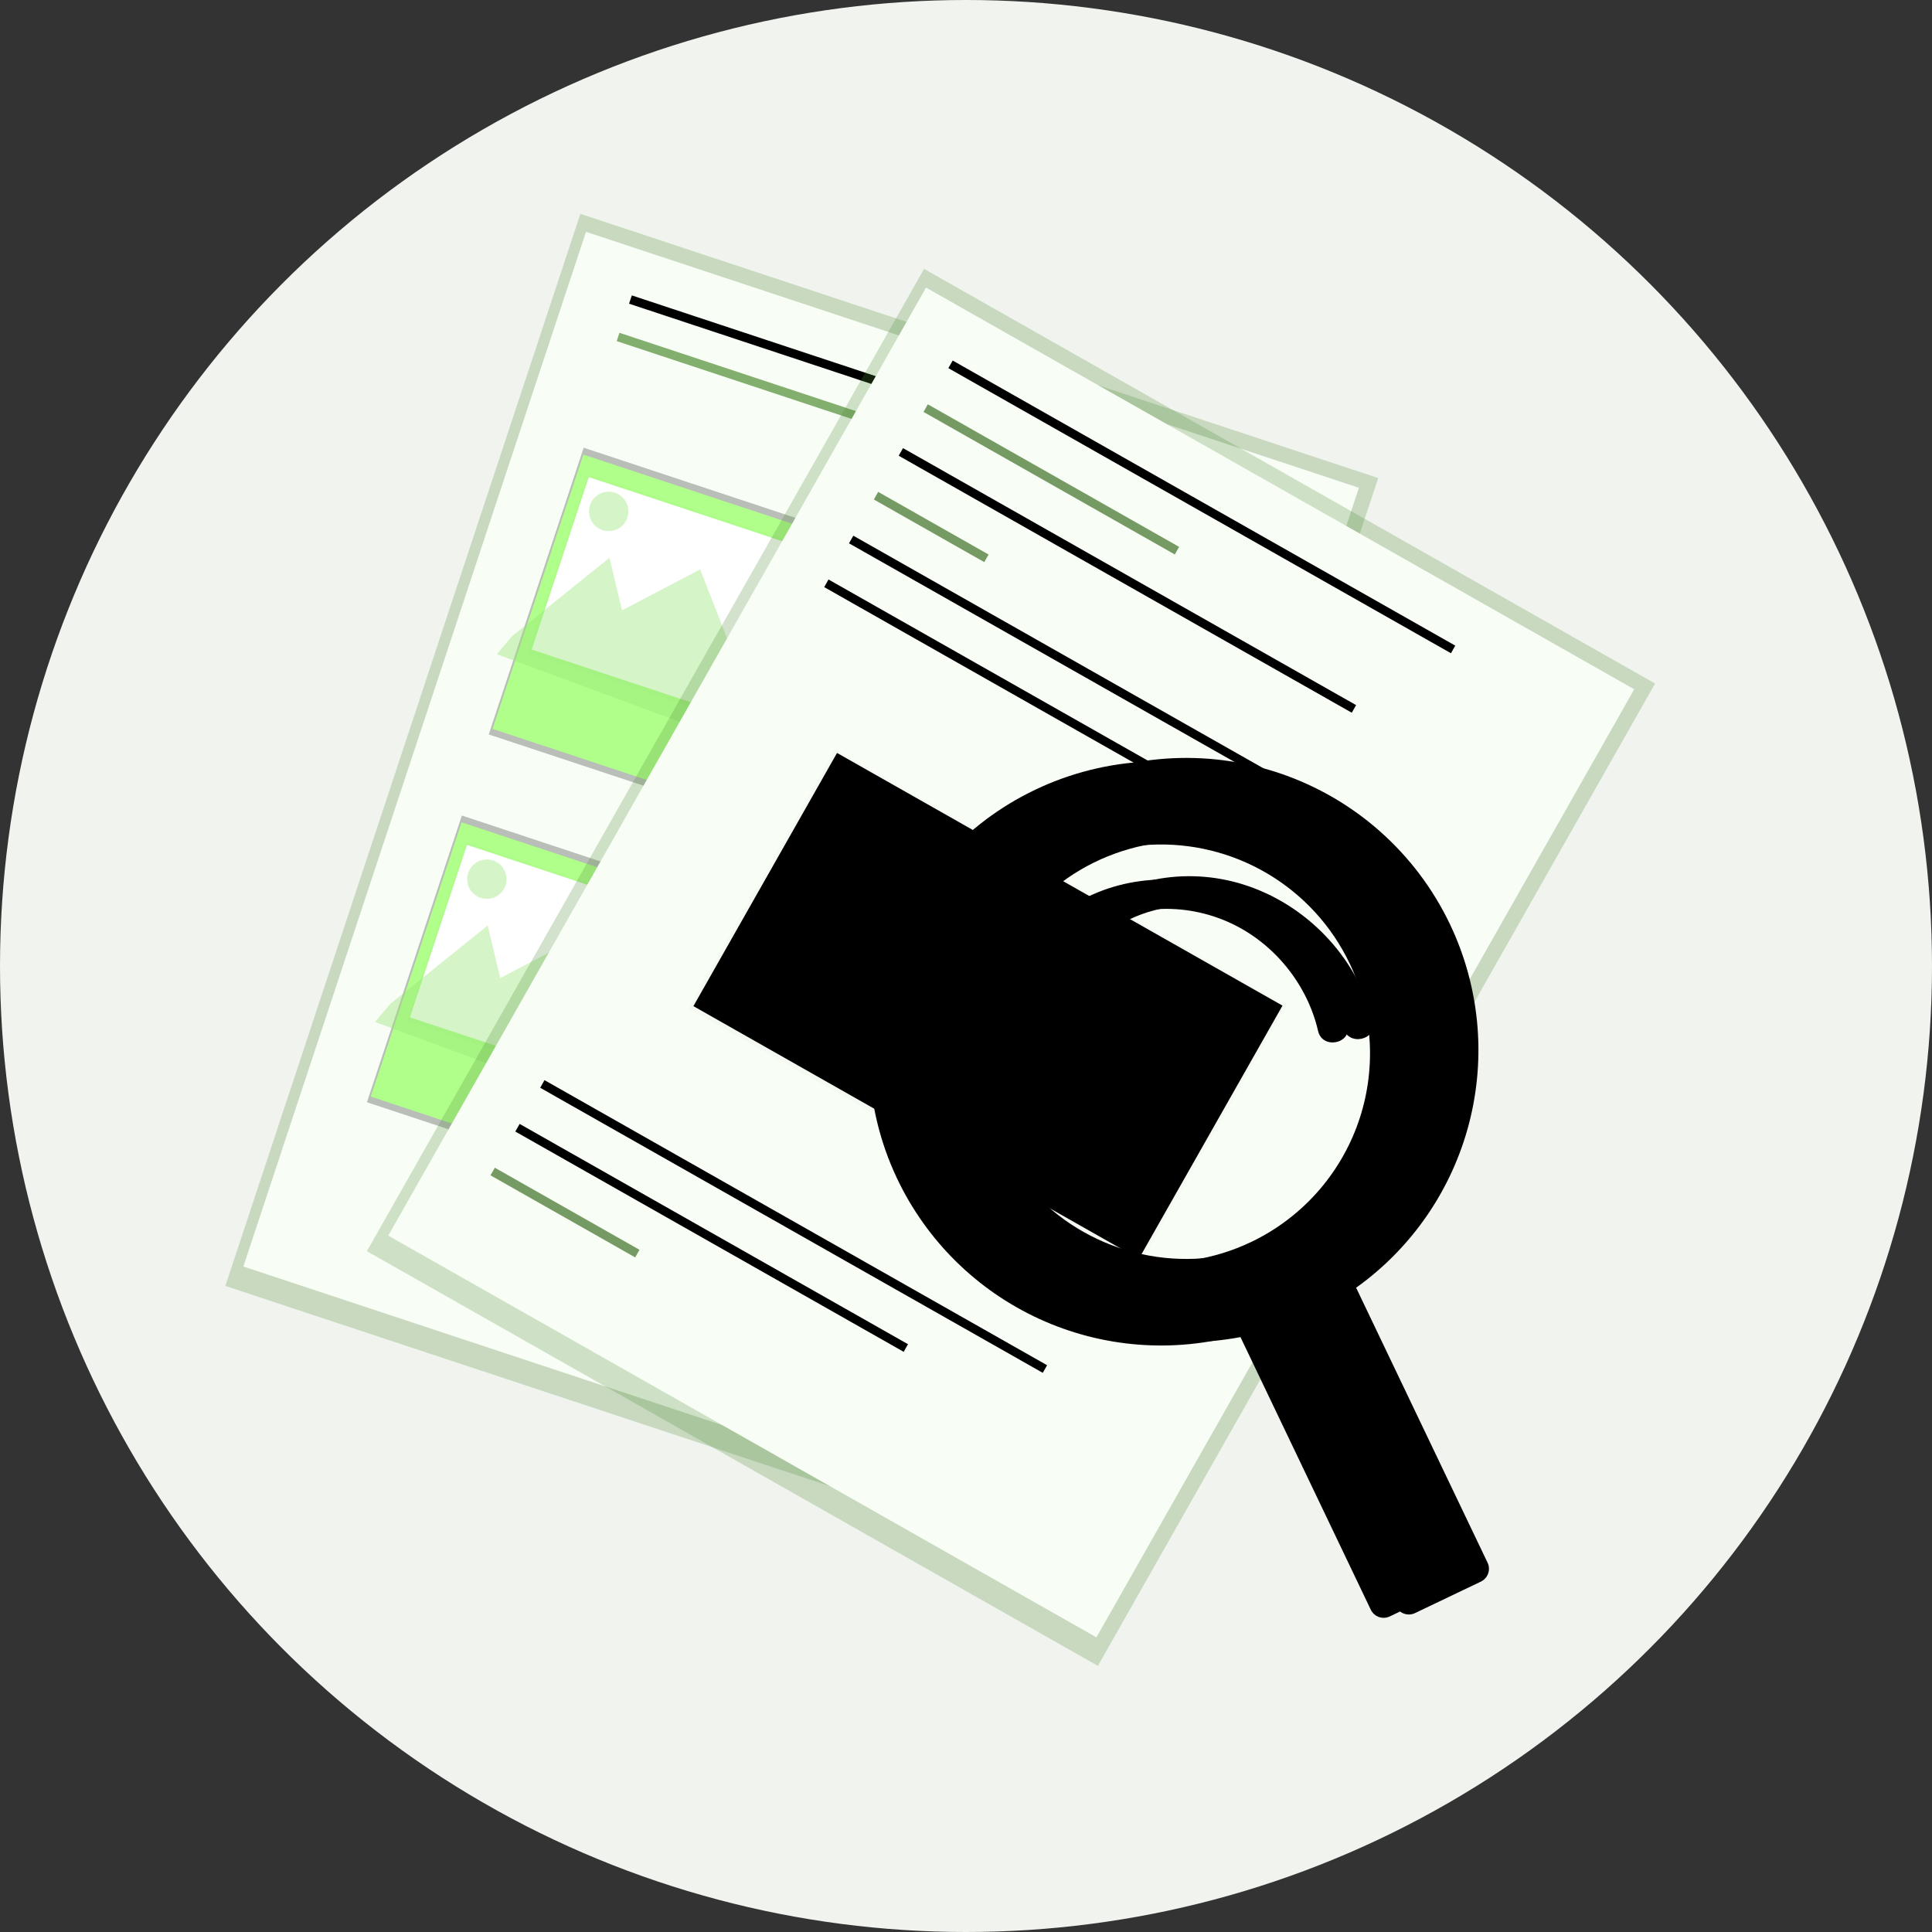 <svg width="300" height="300" viewBox="0 0 300 300" fill="none" xmlns="http://www.w3.org/2000/svg">
<rect x="0" y="0" width="300" height="300" fill="#333333" stroke="none"/>
<circle cx="150" cy="150" r="150" fill="#F0F3EE"/>
<g opacity="0.5">
<path opacity="0.5" d="M214.009 74.232L90.123 33.205L34.993 199.679L158.878 240.705L214.009 74.232Z" fill="#518C36"/>
</g>
<path d="M211.011 75.742L90.996 35.997L37.789 196.664L157.804 236.409L211.011 75.742Z" fill="#F8FEF5"/>
<path d="M139.404 59.545L98.108 45.869L97.681 47.159L138.976 60.835L139.404 59.545Z" fill="#000000"/>
<path opacity="0.7" d="M137.482 65.352L96.186 51.677L95.759 52.967L137.054 66.642L137.482 65.352Z" fill="#518C36"/>
<path d="M186.83 75.252L145.535 61.576L145.108 62.866L186.403 76.542L186.83 75.252Z" fill="#E0E0E0"/>
<path d="M181.099 114.173L139.804 100.497L139.376 101.787L180.672 115.463L181.099 114.173Z" fill="#E0E0E0"/>
<path d="M180.892 118.036L139.597 104.36L139.169 105.65L180.465 119.326L180.892 118.036Z" fill="#E0E0E0"/>
<path d="M181.651 122.225L140.355 108.55L139.928 109.84L181.223 123.515L181.651 122.225Z" fill="#E0E0E0"/>
<path d="M162.189 171.266L120.894 157.591L120.466 158.881L161.761 172.556L162.189 171.266Z" fill="#E0E0E0"/>
<path d="M161.983 175.142L120.688 161.467L120.26 162.757L161.555 176.432L161.983 175.142Z" fill="#E0E0E0"/>
<path d="M162.742 179.329L121.447 165.653L121.02 166.943L162.315 180.619L162.742 179.329Z" fill="#E0E0E0"/>
<g opacity="0.5">
<path opacity="0.5" d="M134.507 84.05L90.632 69.52L75.888 114.042L119.763 128.572L134.507 84.05Z" fill="#000000"/>
</g>
<path d="M133.77 84.892L90.585 70.591L76.482 113.176L119.667 127.477L133.77 84.892Z" fill="#B0FF8B"/>
<g opacity="0.5">
<path opacity="0.5" d="M131.538 87.012L91.26 73.673L82.072 101.418L122.35 114.756L131.538 87.012Z" fill="url(#paint0_linear_11575_103827)"/>
</g>
<path d="M131.147 87.243L91.424 74.088L82.556 100.866L122.279 114.021L131.147 87.243Z" fill="white"/>
<path opacity="0.4" d="M79.509 98.788L94.641 86.614L96.592 94.776L108.723 88.414L113.369 100.332L124.736 88.704L132.969 122.218L77.151 101.584L79.509 98.788Z" fill="#97E373"/>
<path opacity="0.4" d="M93.556 82.314C95.159 82.845 96.89 81.976 97.421 80.372C97.952 78.769 97.082 77.038 95.479 76.507C93.875 75.976 92.145 76.846 91.614 78.449C91.083 80.053 91.952 81.783 93.556 82.314Z" fill="#97E373"/>
<g opacity="0.5">
<path opacity="0.5" d="M115.595 141.164L71.72 126.634L56.976 171.156L100.851 185.686L115.595 141.164Z" fill="#000000"/>
</g>
<path d="M114.86 141.995L71.675 127.693L57.572 170.279L100.757 184.58L114.86 141.995Z" fill="#B0FF8B"/>
<g opacity="0.5">
<path opacity="0.5" d="M112.624 144.121L72.346 130.782L63.158 158.527L103.436 171.866L112.624 144.121Z" fill="url(#paint1_linear_11575_103827)"/>
</g>
<path d="M112.238 144.351L72.515 131.196L63.647 157.974L103.37 171.129L112.238 144.351Z" fill="white"/>
<path opacity="0.4" d="M60.595 155.888L75.727 143.714L77.677 151.879L89.809 145.514L94.454 157.436L105.822 145.805L114.055 179.319L58.236 158.688L60.595 155.888Z" fill="#97E373"/>
<path opacity="0.4" d="M74.637 139.421C76.24 139.952 77.971 139.082 78.502 137.479C79.033 135.875 78.163 134.145 76.56 133.614C74.956 133.083 73.226 133.952 72.695 135.556C72.164 137.159 73.033 138.89 74.637 139.421Z" fill="#97E373"/>
<g opacity="0.5">
<path opacity="0.5" d="M143.489 41.751L56.967 194.285L170.479 258.673L257.001 106.138L143.489 41.751Z" fill="#518C36"/>
</g>
<path d="M143.793 44.656L60.289 191.87L170.255 254.246L253.759 107.032L143.793 44.656Z" fill="#F8FEF5"/>
<path d="M225.973 100.253L147.932 55.985L147.261 57.167L225.303 101.435L225.973 100.253Z" fill="#000000"/>
<path d="M162.593 211.992L84.551 167.725L83.88 168.907L161.922 213.174L162.593 211.992Z" fill="#000000"/>
<path d="M140.995 208.728L80.689 174.521L80.019 175.704L140.324 209.91L140.995 208.728Z" fill="#000000"/>
<path opacity="0.7" d="M99.301 194.066L76.836 181.323L76.165 182.505L98.63 195.248L99.301 194.066Z" fill="#3E6F26"/>
<path opacity="0.7" d="M183.093 84.915L144.073 62.782L143.403 63.964L182.422 86.097L183.093 84.915Z" fill="#3E6F26"/>
<path d="M210.575 109.49L140.221 69.583L139.55 70.765L209.904 110.672L210.575 109.49Z" fill="#000000"/>
<path opacity="0.7" d="M153.507 86.105L136.362 76.38L135.692 77.562L152.836 87.287L153.507 86.105Z" fill="#3E6F26"/>
<path d="M210.546 127.449L132.504 83.182L131.833 84.364L209.875 128.631L210.546 127.449Z" fill="#000000"/>
<g opacity="0.5">
<path opacity="0.5" d="M129.694 116.368L106.891 156.569L176.949 196.308L199.752 156.106L129.694 116.368Z" fill="url(#paint2_linear_11575_103827)"/>
</g>
<path d="M199.145 156.153L129.973 116.917L107.672 156.233L176.844 195.469L199.145 156.153Z" fill="#000000"/>
<path d="M206.693 134.25L128.651 89.982L127.981 91.165L206.023 135.432L206.693 134.25Z" fill="#000000"/>
<path d="M160.31 147.445C156.846 146.298 155.057 151.68 158.527 152.829C161.997 153.978 163.78 148.594 160.31 147.445Z" fill="url(#paint3_linear_11575_103827)"/>
<path d="M164.228 146.921C160.764 145.773 158.975 151.156 162.445 152.305C165.915 153.454 167.698 148.07 164.228 146.921Z" fill="#000000"/>
<path d="M221.218 144.004C218.609 138.545 214.934 133.664 210.41 129.647C205.885 125.63 200.604 122.559 194.875 120.614C189.146 118.669 183.086 117.889 177.051 118.321C171.017 118.752 165.129 120.387 159.736 123.128C137.995 134.162 128.858 160.826 139.244 182.886C143.807 192.577 151.651 200.342 161.389 204.805C171.127 209.267 182.13 210.14 192.45 207.269L212.858 249.959C213.111 250.487 213.563 250.893 214.116 251.088C214.668 251.283 215.275 251.251 215.803 250.998L226.031 246.108C226.559 245.855 226.965 245.403 227.16 244.851C227.355 244.299 227.323 243.692 227.07 243.163L206.669 200.479C215.346 194.277 221.559 185.216 224.22 174.889C226.88 164.561 225.818 153.626 221.218 144.004ZM194.281 192.854C188.491 195.621 182.01 196.61 175.658 195.695C169.306 194.779 163.368 192.001 158.596 187.711C153.823 183.421 150.429 177.812 148.844 171.593C147.259 165.374 147.553 158.825 149.69 152.774C151.827 146.723 155.711 141.441 160.849 137.596C165.988 133.752 172.151 131.518 178.559 131.176C184.968 130.835 191.334 132.401 196.852 135.677C202.37 138.953 206.793 143.792 209.561 149.582C211.399 153.427 212.462 157.596 212.689 161.851C212.916 166.106 212.302 170.365 210.883 174.383C209.464 178.401 207.268 182.1 204.419 185.269C201.57 188.439 198.125 191.016 194.281 192.854V192.854Z" fill="#000000"/>
<path d="M190.169 138.202C180.915 134.904 170.882 136.772 164.032 142.339C161.797 144.155 165.303 147.575 167.526 145.767C173.197 141.159 181.524 139.796 189.137 142.532C197.115 145.398 202.911 152.424 204.672 160.095C205.339 163.005 209.922 162.079 209.264 159.188C207.113 149.892 199.724 141.62 190.169 138.202Z" fill="#000000"/>
<path d="M225.137 143.488C222.528 138.03 218.853 133.149 214.329 129.132C209.804 125.115 204.523 122.043 198.794 120.098C193.065 118.153 187.005 117.373 180.97 117.805C174.936 118.237 169.048 119.871 163.655 122.612C141.914 133.646 132.777 160.311 143.163 182.37C147.726 192.062 155.571 199.826 165.309 204.288C175.047 208.75 186.05 209.622 196.37 206.75L216.774 249.442C217.027 249.97 217.479 250.377 218.032 250.572C218.584 250.767 219.191 250.734 219.719 250.482L229.947 245.592C230.475 245.339 230.882 244.887 231.077 244.334C231.272 243.782 231.239 243.175 230.987 242.647L210.578 199.957C219.255 193.756 225.469 184.698 228.132 174.371C230.794 164.045 229.734 153.111 225.137 143.488V143.488ZM198.207 192.316C192.417 195.084 185.936 196.072 179.584 195.157C173.232 194.241 167.295 191.463 162.522 187.173C157.749 182.883 154.355 177.274 152.77 171.055C151.185 164.837 151.48 158.287 153.617 152.236C155.753 146.185 159.637 140.903 164.775 137.059C169.914 133.214 176.077 130.98 182.486 130.639C188.894 130.297 195.26 131.863 200.778 135.139C206.296 138.416 210.719 143.255 213.487 149.044C215.325 152.889 216.388 157.058 216.615 161.313C216.842 165.569 216.228 169.827 214.809 173.845C213.39 177.863 211.194 181.562 208.345 184.732C205.497 187.901 202.052 190.478 198.207 192.316V192.316Z" fill="#000000"/>
<path d="M194.089 137.686C184.835 134.388 174.802 136.256 167.952 141.823C165.717 143.64 169.222 147.06 171.446 145.252C177.117 140.643 185.444 139.28 193.057 142.016C201.035 144.882 206.831 151.909 208.592 159.579C209.259 162.489 213.842 161.563 213.184 158.672C211.032 149.351 203.654 141.083 194.089 137.686Z" fill="#000000"/>
<defs>
<linearGradient id="paint0_linear_11575_103827" x1="7824.36" y1="13762.4" x2="8747.12" y2="10976" gradientUnits="userSpaceOnUse">
<stop stop-color="#808080" stop-opacity="0.25"/>
<stop offset="0.54" stop-color="#808080" stop-opacity="0.12"/>
<stop offset="1" stop-color="#808080" stop-opacity="0.1"/>
</linearGradient>
<linearGradient id="paint1_linear_11575_103827" x1="5906.18" y1="19554.6" x2="6828.94" y2="16768.2" gradientUnits="userSpaceOnUse">
<stop stop-color="#808080" stop-opacity="0.25"/>
<stop offset="0.54" stop-color="#808080" stop-opacity="0.12"/>
<stop offset="1" stop-color="#808080" stop-opacity="0.1"/>
</linearGradient>
<linearGradient id="paint2_linear_11575_103827" x1="5218.9" y1="55636.7" x2="11530.2" y2="44510.1" gradientUnits="userSpaceOnUse">
<stop stop-color="#808080" stop-opacity="0.25"/>
<stop offset="0.54" stop-color="#808080" stop-opacity="0.12"/>
<stop offset="1" stop-color="#808080" stop-opacity="0.1"/>
</linearGradient>
<linearGradient id="paint3_linear_11575_103827" x1="158.528" y1="152.827" x2="160.31" y2="147.445" gradientUnits="userSpaceOnUse">
<stop stop-opacity="0.12"/>
<stop offset="0.55" stop-opacity="0.09"/>
<stop offset="1" stop-opacity="0.02"/>
</linearGradient>
</defs>
</svg>
